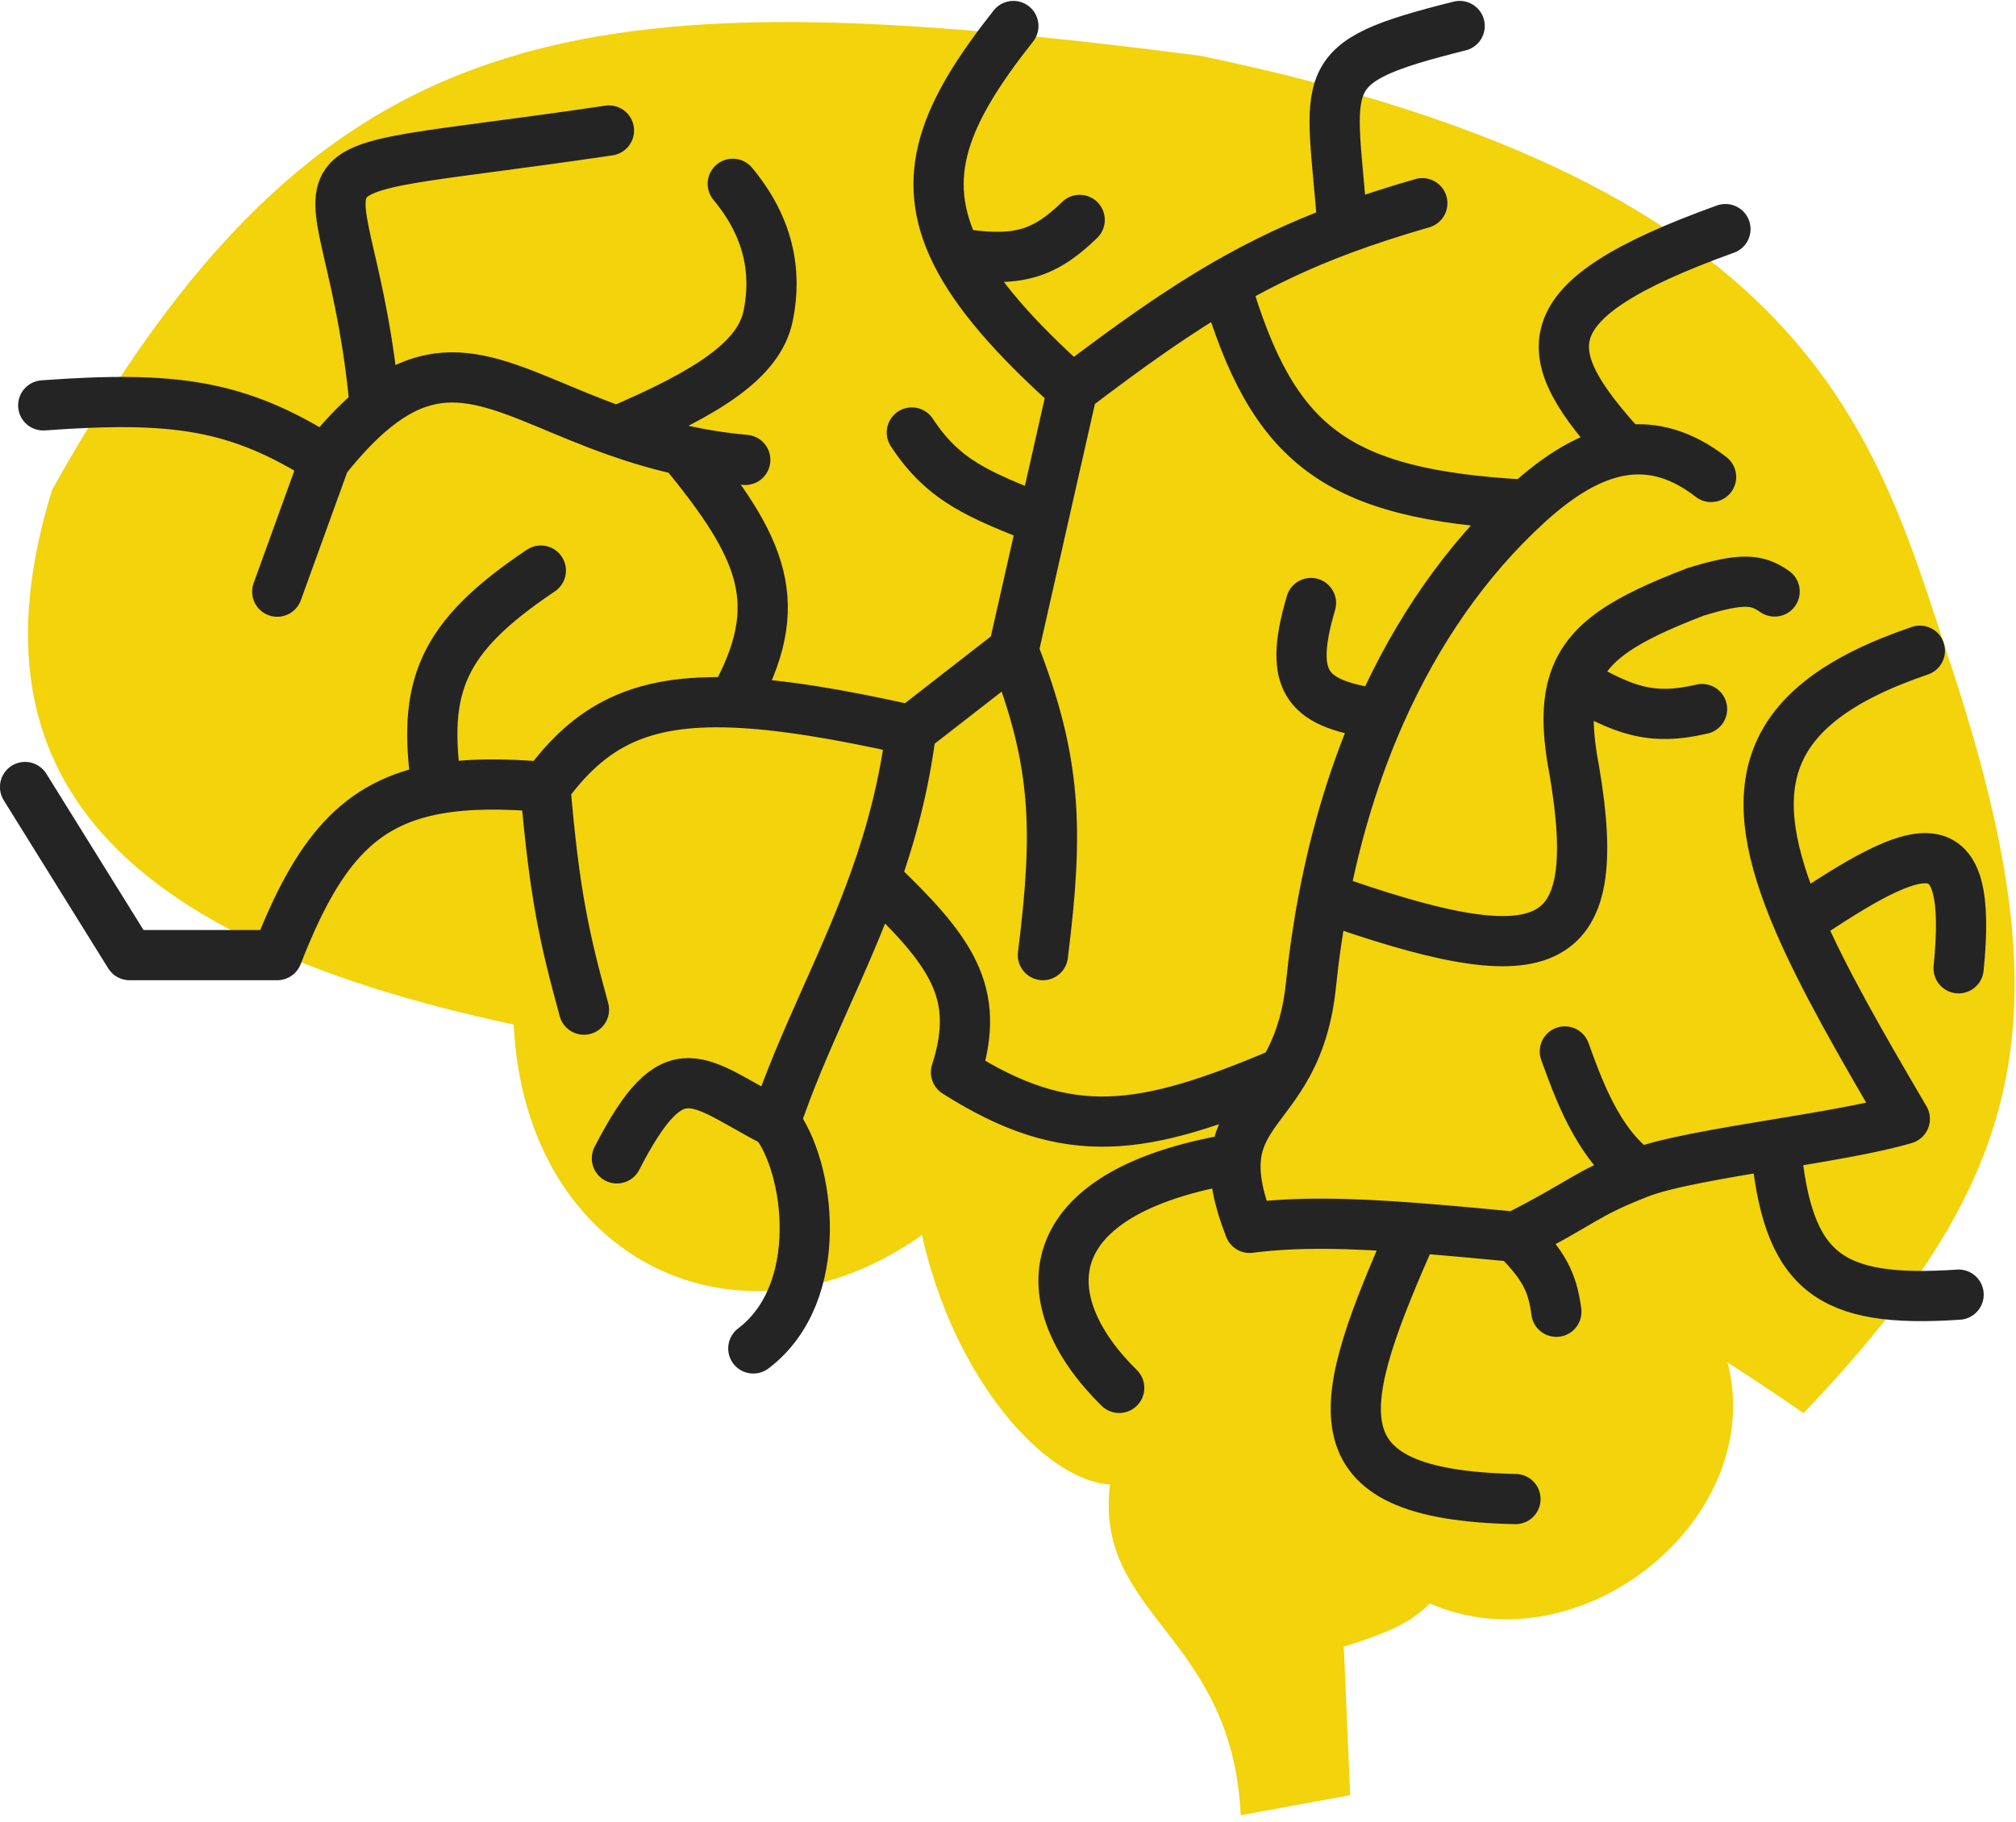 <svg width="281" height="254" viewBox="0 0 281 254" fill="none" xmlns="http://www.w3.org/2000/svg">
<path d="M71.598 142.844C73.233 176.206 103.544 190.082 128.656 172.072C181.669 160.567 208.265 167.192 251.388 197.02C282.644 164.194 287.805 141.901 272.488 94.425C261.83 62.512 254.954 25.93 167.288 7.772C80.277 -3.434 44.704 1.277 7.26 68.296C-4.33 105.939 13.35 130.436 71.598 142.844Z" fill="#F2D30C"/>
<path d="M154.712 206.965C145.851 206.5 132.785 192.428 128.341 171.429C144.912 164.463 156.104 162.412 181.232 163.793C211.624 167.564 225.228 172.646 240.642 189.344C246.865 211.37 220.493 232.809 199.307 223.558C196.84 225.906 194.792 227.223 187.306 229.579L188.195 250.284L172.935 253.074C171.75 227.817 152.49 225.32 154.712 206.965Z" fill="#F2D30C"/>
<path d="M267.601 90.723C244.849 98.458 242.815 110.148 250.711 128.5M211.232 172.436C220.954 167.501 220.711 166.582 228.462 163.551M211.232 172.436C215.168 176.395 216.376 178.675 216.933 182.887M211.232 172.436C206.045 171.946 201.368 171.511 197.083 171.189M105 188C115.277 180.227 112.833 162.543 108.042 156.5M126.996 101.808L141.247 90.723M126.996 101.808C126.035 109.502 124.212 116.246 121.992 122.5M126.996 101.808C116.723 99.504 108.664 98.19 102.137 97.944M141.247 90.723C147.31 106.18 147.557 115.636 145.364 133.163M141.247 90.723L145.364 72.512M149.48 54.301C141.288 46.972 136.029 40.876 133.249 35.281M149.48 54.301L145.364 72.512M149.48 54.301C157.637 48.088 164.257 43.402 170.819 39.613M141.247 3.626C131.661 15.746 127.942 24.602 133.249 35.281M198.249 28.33C194.221 29.491 190.574 30.674 187.165 31.941M238.5 66.5C234.396 63.308 230.409 62.253 226.5 62.77M187.165 31.941C185.541 10.527 182.64 8.833 203.454 3.626M187.165 31.941C181.253 34.139 176.055 36.59 170.819 39.613M76.011 109.726C77.283 124.675 78.66 130.801 81.395 140.764M76.011 109.726C70.021 109.203 65.081 109.245 60.908 109.991M76.011 109.726C82.24 101.181 89.162 97.454 102.137 97.944M3.492 109.726L18.059 133.163H38.643C44.214 118.836 49.889 111.96 60.908 109.991M192.348 99.591C182.537 98.147 179.313 95.603 182.731 84.072M192.348 99.591C188.919 107.354 186.276 115.906 184.509 125.129M192.348 99.591C197.49 87.949 204.401 78.08 212.782 70.381M6.026 56.518C24.222 55.194 33.136 56.382 45.293 64.119M45.293 64.119L38.643 82.489M45.293 64.119C47.78 60.98 50.077 58.602 52.26 56.847M103.879 64.119C100.748 63.834 97.851 63.364 95.153 62.77M228.462 163.551C222.607 159.544 219.818 151.216 218.115 146.593M228.462 163.551C232.198 162.09 239.808 160.824 247.5 159.549M52.26 56.847C48.777 18.195 33.576 25.797 84.878 18.195M52.26 56.847C63.248 48.013 71.333 54.964 85.987 60.131M133.249 35.281C141.22 36.518 145.148 35.878 150.491 30.661M145.364 72.512C136.598 69.022 131.581 67.146 127.096 60.299M85.987 60.131C98.71 54.716 105.814 50.176 107.07 44.036C108.326 37.897 107.164 31.673 102.137 25.627M85.987 60.131C88.782 61.116 91.815 62.037 95.153 62.77M60.908 109.991C58.772 95.703 61.459 88.89 75.384 79.55M184.509 125.129C183.755 129.06 183.16 133.114 182.731 137.28C182.153 142.9 180.598 146.617 178.855 149.5M184.509 125.129C215.088 135.952 223.924 133.684 219.425 107.361C218.421 102.11 218.361 98.182 219.389 95.038M247.357 82.467C244.977 80.796 242.941 80.481 236.345 82.516C226.616 86.255 221.24 89.376 219.389 95.038M219.389 95.038C226.171 98.951 230.02 100.558 237.241 98.858M212.782 70.381C186.223 68.945 177.439 62.238 170.819 39.613M212.782 70.381C217.286 66.244 221.837 63.388 226.5 62.77M172.256 161.5C172.028 163.938 172.527 166.974 174.181 171.189C180.817 170.335 188.086 170.514 197.083 171.189M172.256 161.5C143.734 166.21 143.802 181.522 156 193.5M172.256 161.5C172.708 156.656 176.029 154.175 178.855 149.5M178.855 149.5C159.252 157.834 148.914 159.464 133.249 149.5C136.862 138.292 132.532 132.534 121.992 122.5M121.992 122.5C117.71 134.56 111.952 144.795 108.042 156.5M226.5 62.77C214.09 49.186 212.493 42.034 240.5 31.941M108.042 156.5C97.189 150.897 94.057 145.823 85.987 161.5M197.083 171.189C186.161 195.933 182.365 208.393 211.232 209M250.711 128.5C254.098 136.37 259.311 145.466 265.5 156C261.191 157.284 254.313 158.42 247.5 159.549M250.711 128.5C267.832 116.94 275.071 114.415 273 135M247.5 159.549C249.097 177.453 254.931 181.727 273 180.5M102.137 97.944C109.915 84.209 106.396 76.508 95.153 62.77" stroke="#252424" stroke-width="7" stroke-linecap="round" stroke-linejoin="round"/>
</svg>
